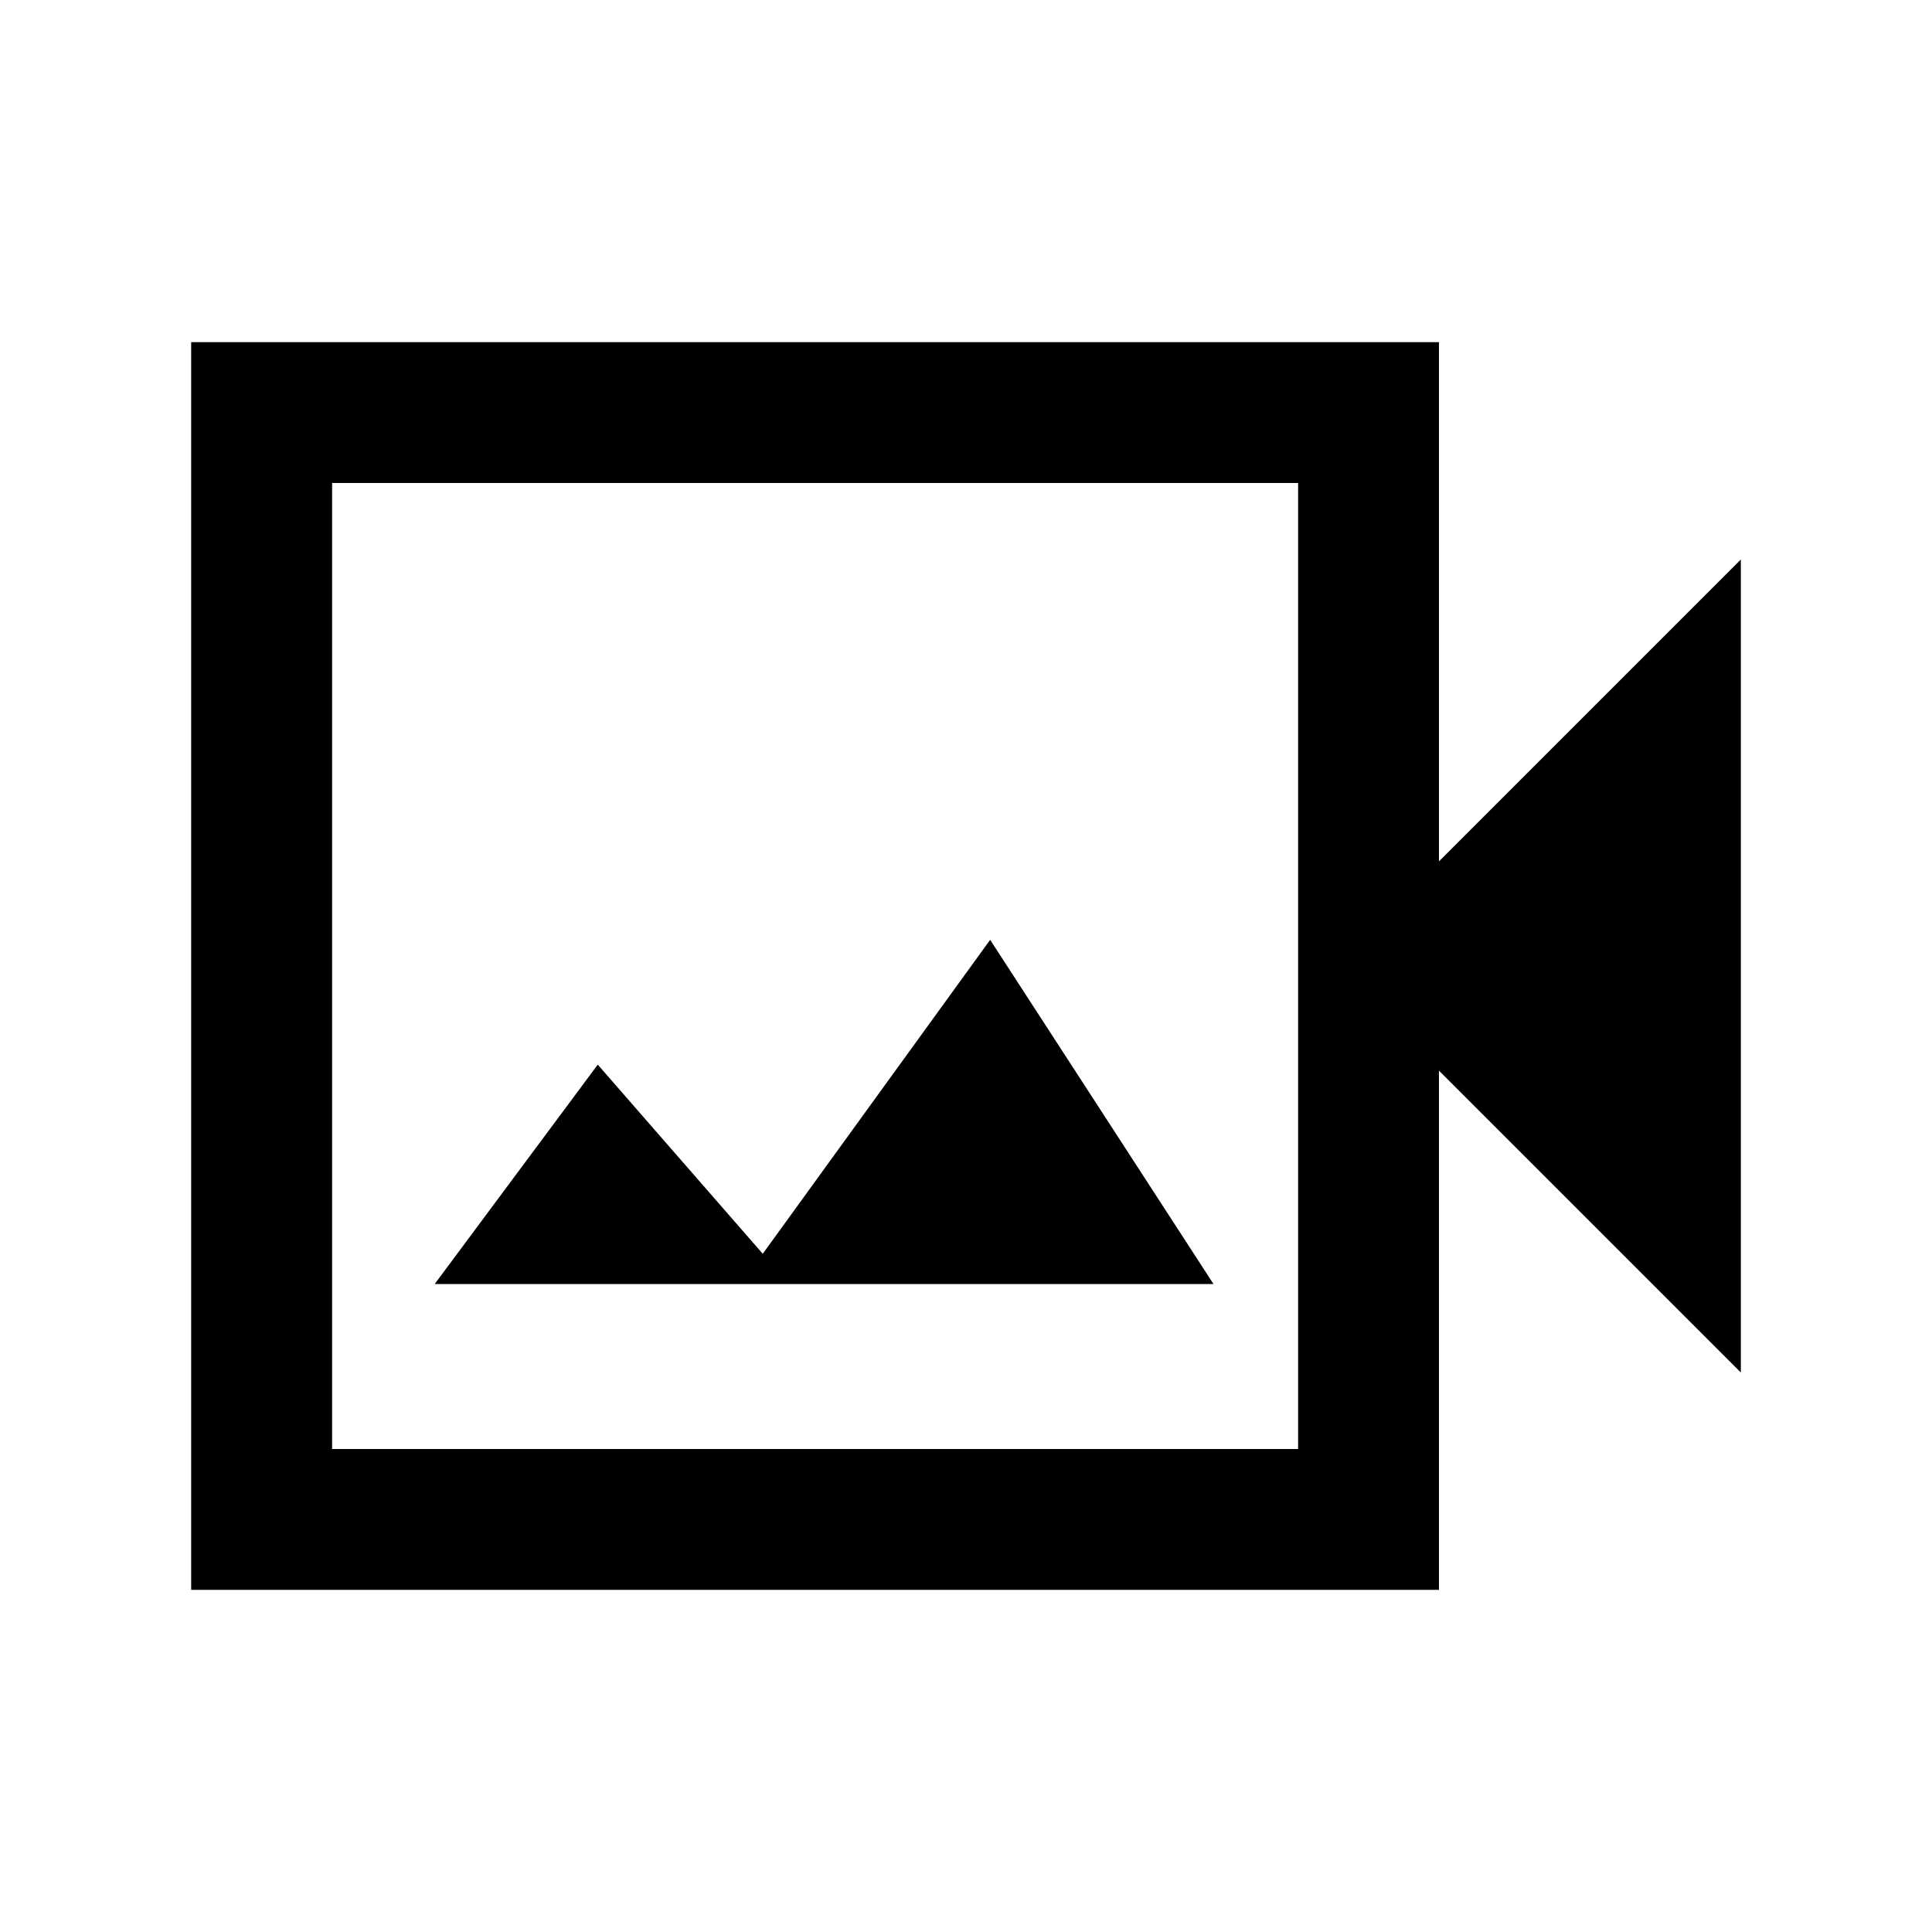 <svg xmlns="http://www.w3.org/2000/svg" height="20" width="20"><path d="M1.979 16.458V3.542H14.896V8.917L18.021 5.792V14.208L14.896 11.083V16.458ZM3.438 15H13.438V5H3.438ZM4.5 13.292H12.562L10.25 9.729L7.896 12.979L6.188 11.021ZM3.438 15V5V15Z"/></svg>